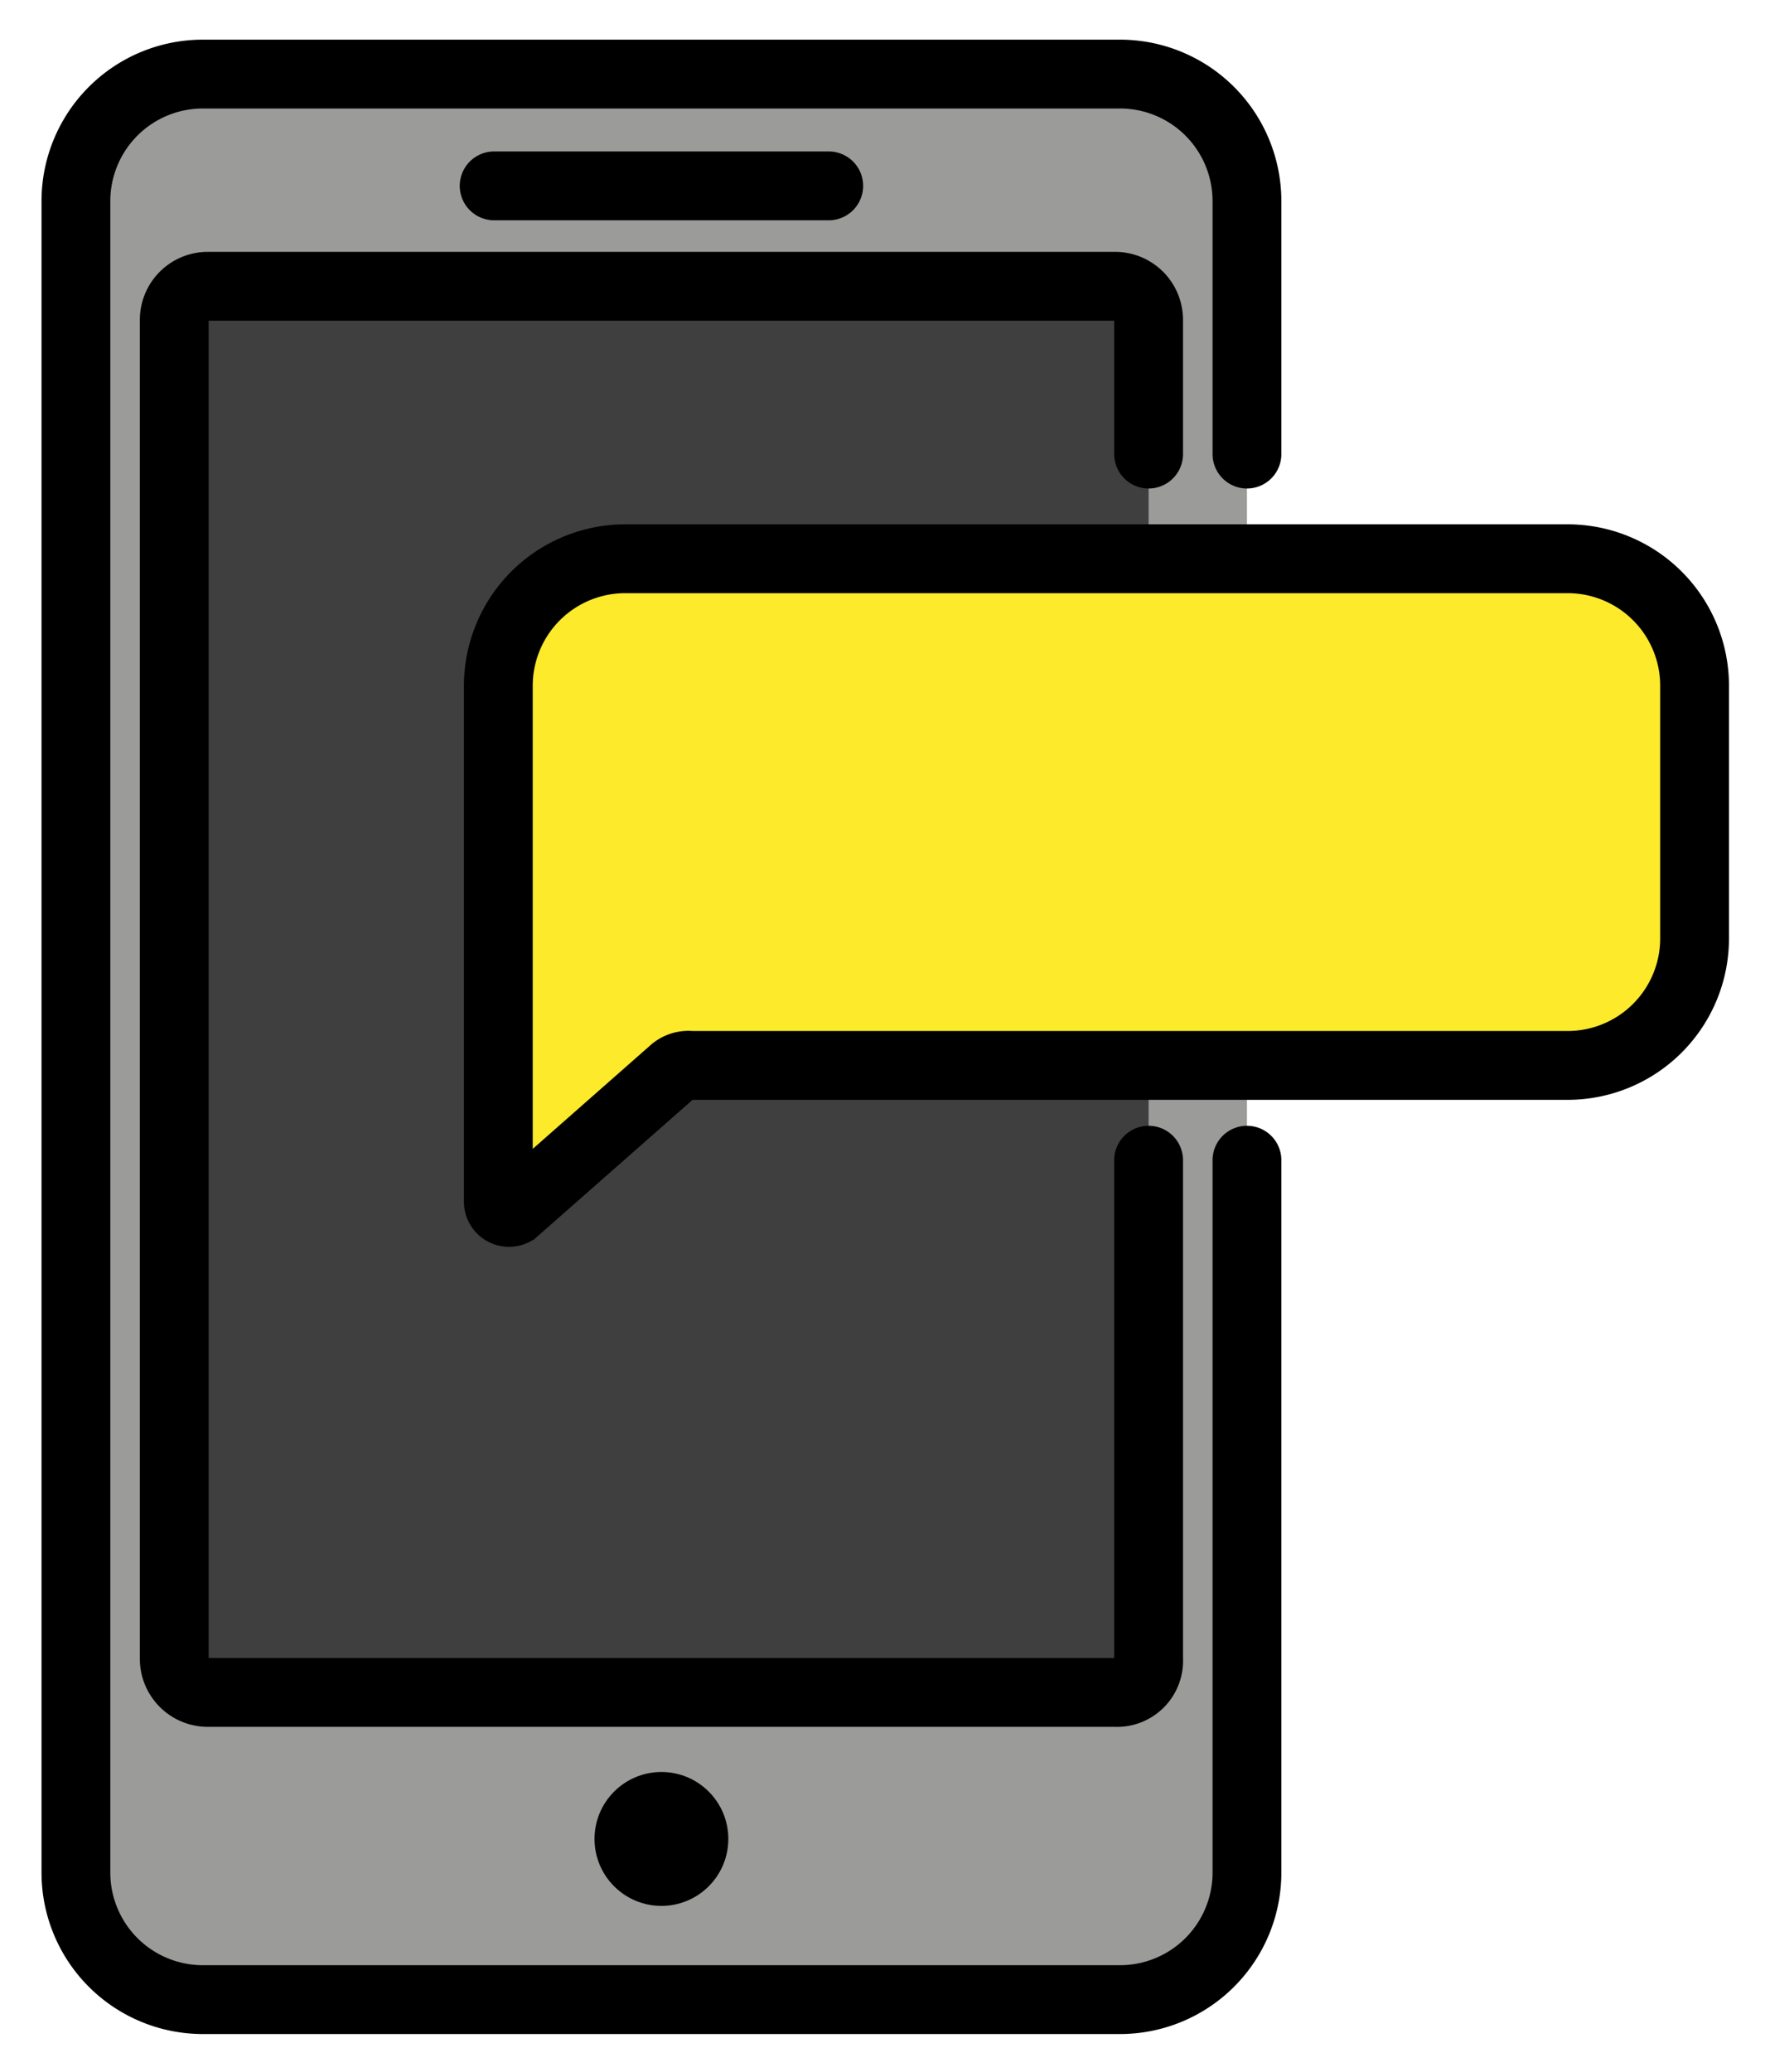<svg xmlns="http://www.w3.org/2000/svg" role="img" viewBox="12.97 5.84 51.31 60.19"><title>E096.svg</title><rect width="34.043" height="55.942" x="15.177" y="7.992" fill="#9b9b9a" rx="3.68" ry="3.68"/><path fill="#3f3f3f" d="M45.388 55.009H19.009a.975.975 0 0 1-.973-.973V15.13a.975.975 0 0 1 .973-.973h26.379a.975.975 0 0 1 .973.973v38.907a.919.919 0 0 1-.973.973z"/><path fill="#fcea2b" d="M31.137 22.073a3.691 3.691 0 0 0-3.68 3.68v14.996a.31.31 0 0 0 .46.276l4.6-4.048a.676.676 0 0 1 .552-.184h25.484a3.691 3.691 0 0 0 3.68-3.68v-7.36a3.691 3.691 0 0 0-3.68-3.68z"/><g><path fill="none" stroke="#000" stroke-linecap="round" stroke-linejoin="round" stroke-width="2" d="M46.361 39.547v14.489a.919.919 0 0 1-.973.973H19.009a.975.975 0 0 1-.973-.973V15.13a.975.975 0 0 1 .973-.973h26.379a.975.975 0 0 1 .973.973v3.902"/><circle cx="32.198" cy="59.266" r="1.945"/><path fill="none" stroke="#000" stroke-linecap="round" stroke-linejoin="round" stroke-width="2" d="M27.335 11.24h9.727-9.727zM49.22 39.547v20.707a3.691 3.691 0 0 1-3.68 3.68H18.857a3.691 3.691 0 0 1-3.68-3.68V11.672a3.691 3.691 0 0 1 3.68-3.68H45.54a3.691 3.691 0 0 1 3.68 3.68v7.36"/><path fill="none" stroke="#000" stroke-miterlimit="10" stroke-width="2" d="M31.137 22.073a3.691 3.691 0 0 0-3.68 3.68v14.996a.31.31 0 0 0 .46.276l4.6-4.048a.676.676 0 0 1 .552-.184h25.484a3.691 3.691 0 0 0 3.68-3.68v-7.36a3.691 3.691 0 0 0-3.68-3.68z"/></g></svg>